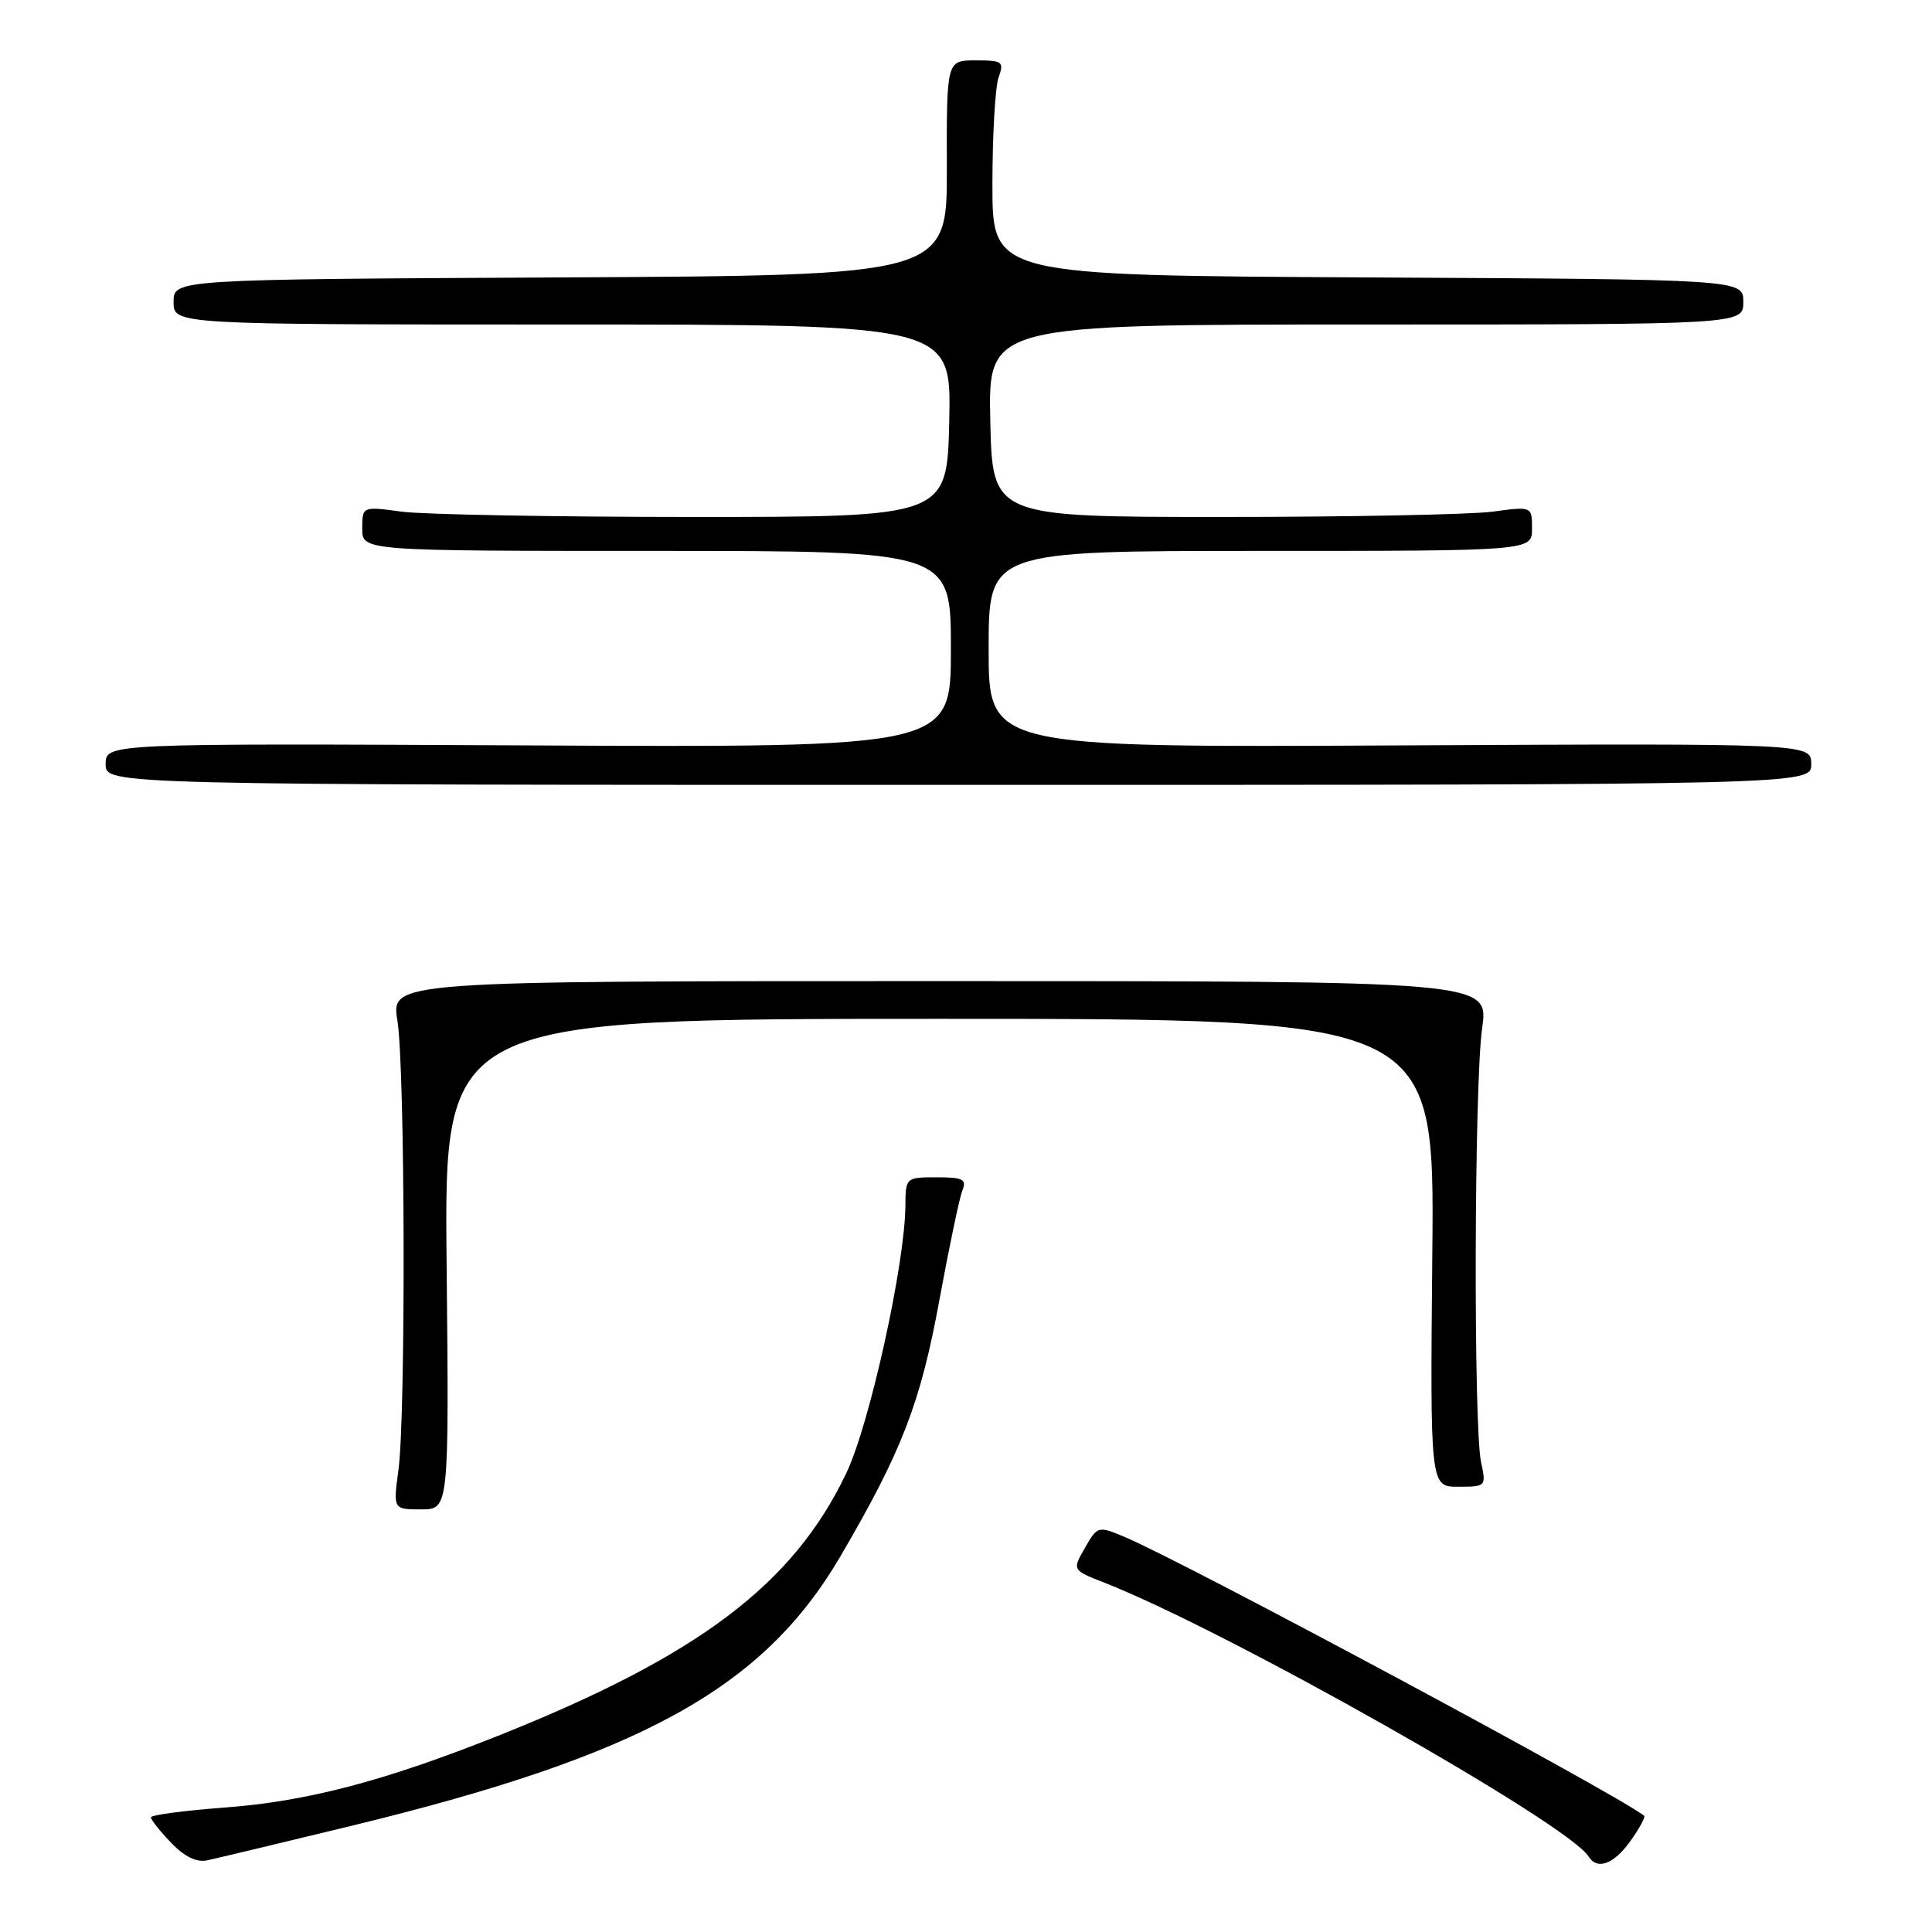 <?xml version="1.0" encoding="UTF-8" standalone="no"?>
<!DOCTYPE svg PUBLIC "-//W3C//DTD SVG 1.1//EN" "http://www.w3.org/Graphics/SVG/1.1/DTD/svg11.dtd" >
<svg xmlns="http://www.w3.org/2000/svg" xmlns:xlink="http://www.w3.org/1999/xlink" version="1.1" viewBox="0 0 256 256">
 <g >
 <path fill="currentColor"
d=" M 46.20 242.02 C 84.94 232.64 101.09 223.76 111.36 206.22 C 119.48 192.35 121.97 185.92 124.46 172.34 C 125.76 165.28 127.13 158.71 127.52 157.75 C 128.11 156.25 127.62 156.00 124.11 156.00 C 120.03 156.00 120.00 156.03 119.97 159.75 C 119.91 167.55 115.23 188.72 112.14 195.20 C 105.10 209.96 92.54 219.43 65.95 230.02 C 50.91 236.01 40.67 238.70 29.75 239.51 C 24.39 239.91 20.00 240.50 20.00 240.81 C 20.00 241.13 21.20 242.64 22.67 244.17 C 24.41 246.00 26.05 246.80 27.42 246.51 C 28.56 246.27 37.02 244.25 46.20 242.02 Z  M 216.04 243.94 C 217.24 242.26 218.06 240.75 217.86 240.60 C 214.40 237.81 156.70 206.85 148.97 203.63 C 145.49 202.18 145.42 202.20 143.76 205.10 C 142.07 208.04 142.07 208.04 146.28 209.69 C 162.46 216.02 207.82 241.66 210.49 245.99 C 211.64 247.84 213.84 247.03 216.04 243.94 Z  M 59.18 167.50 C 58.85 135.00 58.85 135.00 124.47 135.00 C 190.08 135.00 190.08 135.00 189.79 166.00 C 189.50 197.00 189.50 197.00 193.22 197.00 C 196.90 197.00 196.94 196.96 196.25 193.75 C 195.23 189.02 195.34 143.60 196.39 136.25 C 197.28 130.00 197.28 130.00 124.55 130.00 C 51.81 130.00 51.81 130.00 52.66 135.25 C 53.68 141.59 53.78 187.38 52.80 194.75 C 52.09 200.00 52.09 200.00 55.80 200.00 C 59.50 200.00 59.50 200.00 59.18 167.50 Z  M 240.00 101.25 C 240.00 98.50 240.00 98.50 185.50 98.77 C 131.00 99.05 131.00 99.05 131.00 86.02 C 131.00 73.00 131.00 73.00 167.00 73.00 C 203.00 73.00 203.00 73.00 203.00 70.05 C 203.00 67.09 203.00 67.09 197.75 67.80 C 194.86 68.18 178.78 68.50 162.00 68.50 C 131.50 68.50 131.50 68.50 131.22 55.75 C 130.94 43.00 130.94 43.00 180.97 43.00 C 231.00 43.00 231.00 43.00 231.00 40.01 C 231.00 37.02 231.00 37.02 181.25 36.76 C 131.50 36.50 131.50 36.50 131.50 24.50 C 131.50 17.90 131.87 11.49 132.32 10.25 C 133.07 8.16 132.85 8.00 129.28 8.00 C 125.43 8.00 125.43 8.00 125.46 22.25 C 125.50 36.50 125.50 36.50 74.25 36.76 C 23.00 37.02 23.00 37.02 23.00 40.01 C 23.00 43.00 23.00 43.00 74.53 43.00 C 126.06 43.00 126.06 43.00 125.78 55.75 C 125.50 68.50 125.50 68.50 92.00 68.50 C 73.57 68.50 56.14 68.18 53.25 67.80 C 48.00 67.09 48.00 67.09 48.00 70.05 C 48.00 73.00 48.00 73.00 87.00 73.00 C 126.00 73.00 126.00 73.00 126.00 86.02 C 126.00 99.05 126.00 99.05 70.00 98.77 C 14.00 98.50 14.00 98.50 14.00 101.25 C 14.00 104.00 14.00 104.00 127.00 104.00 C 240.00 104.00 240.00 104.00 240.00 101.25 Z "/>
</g>
</svg>